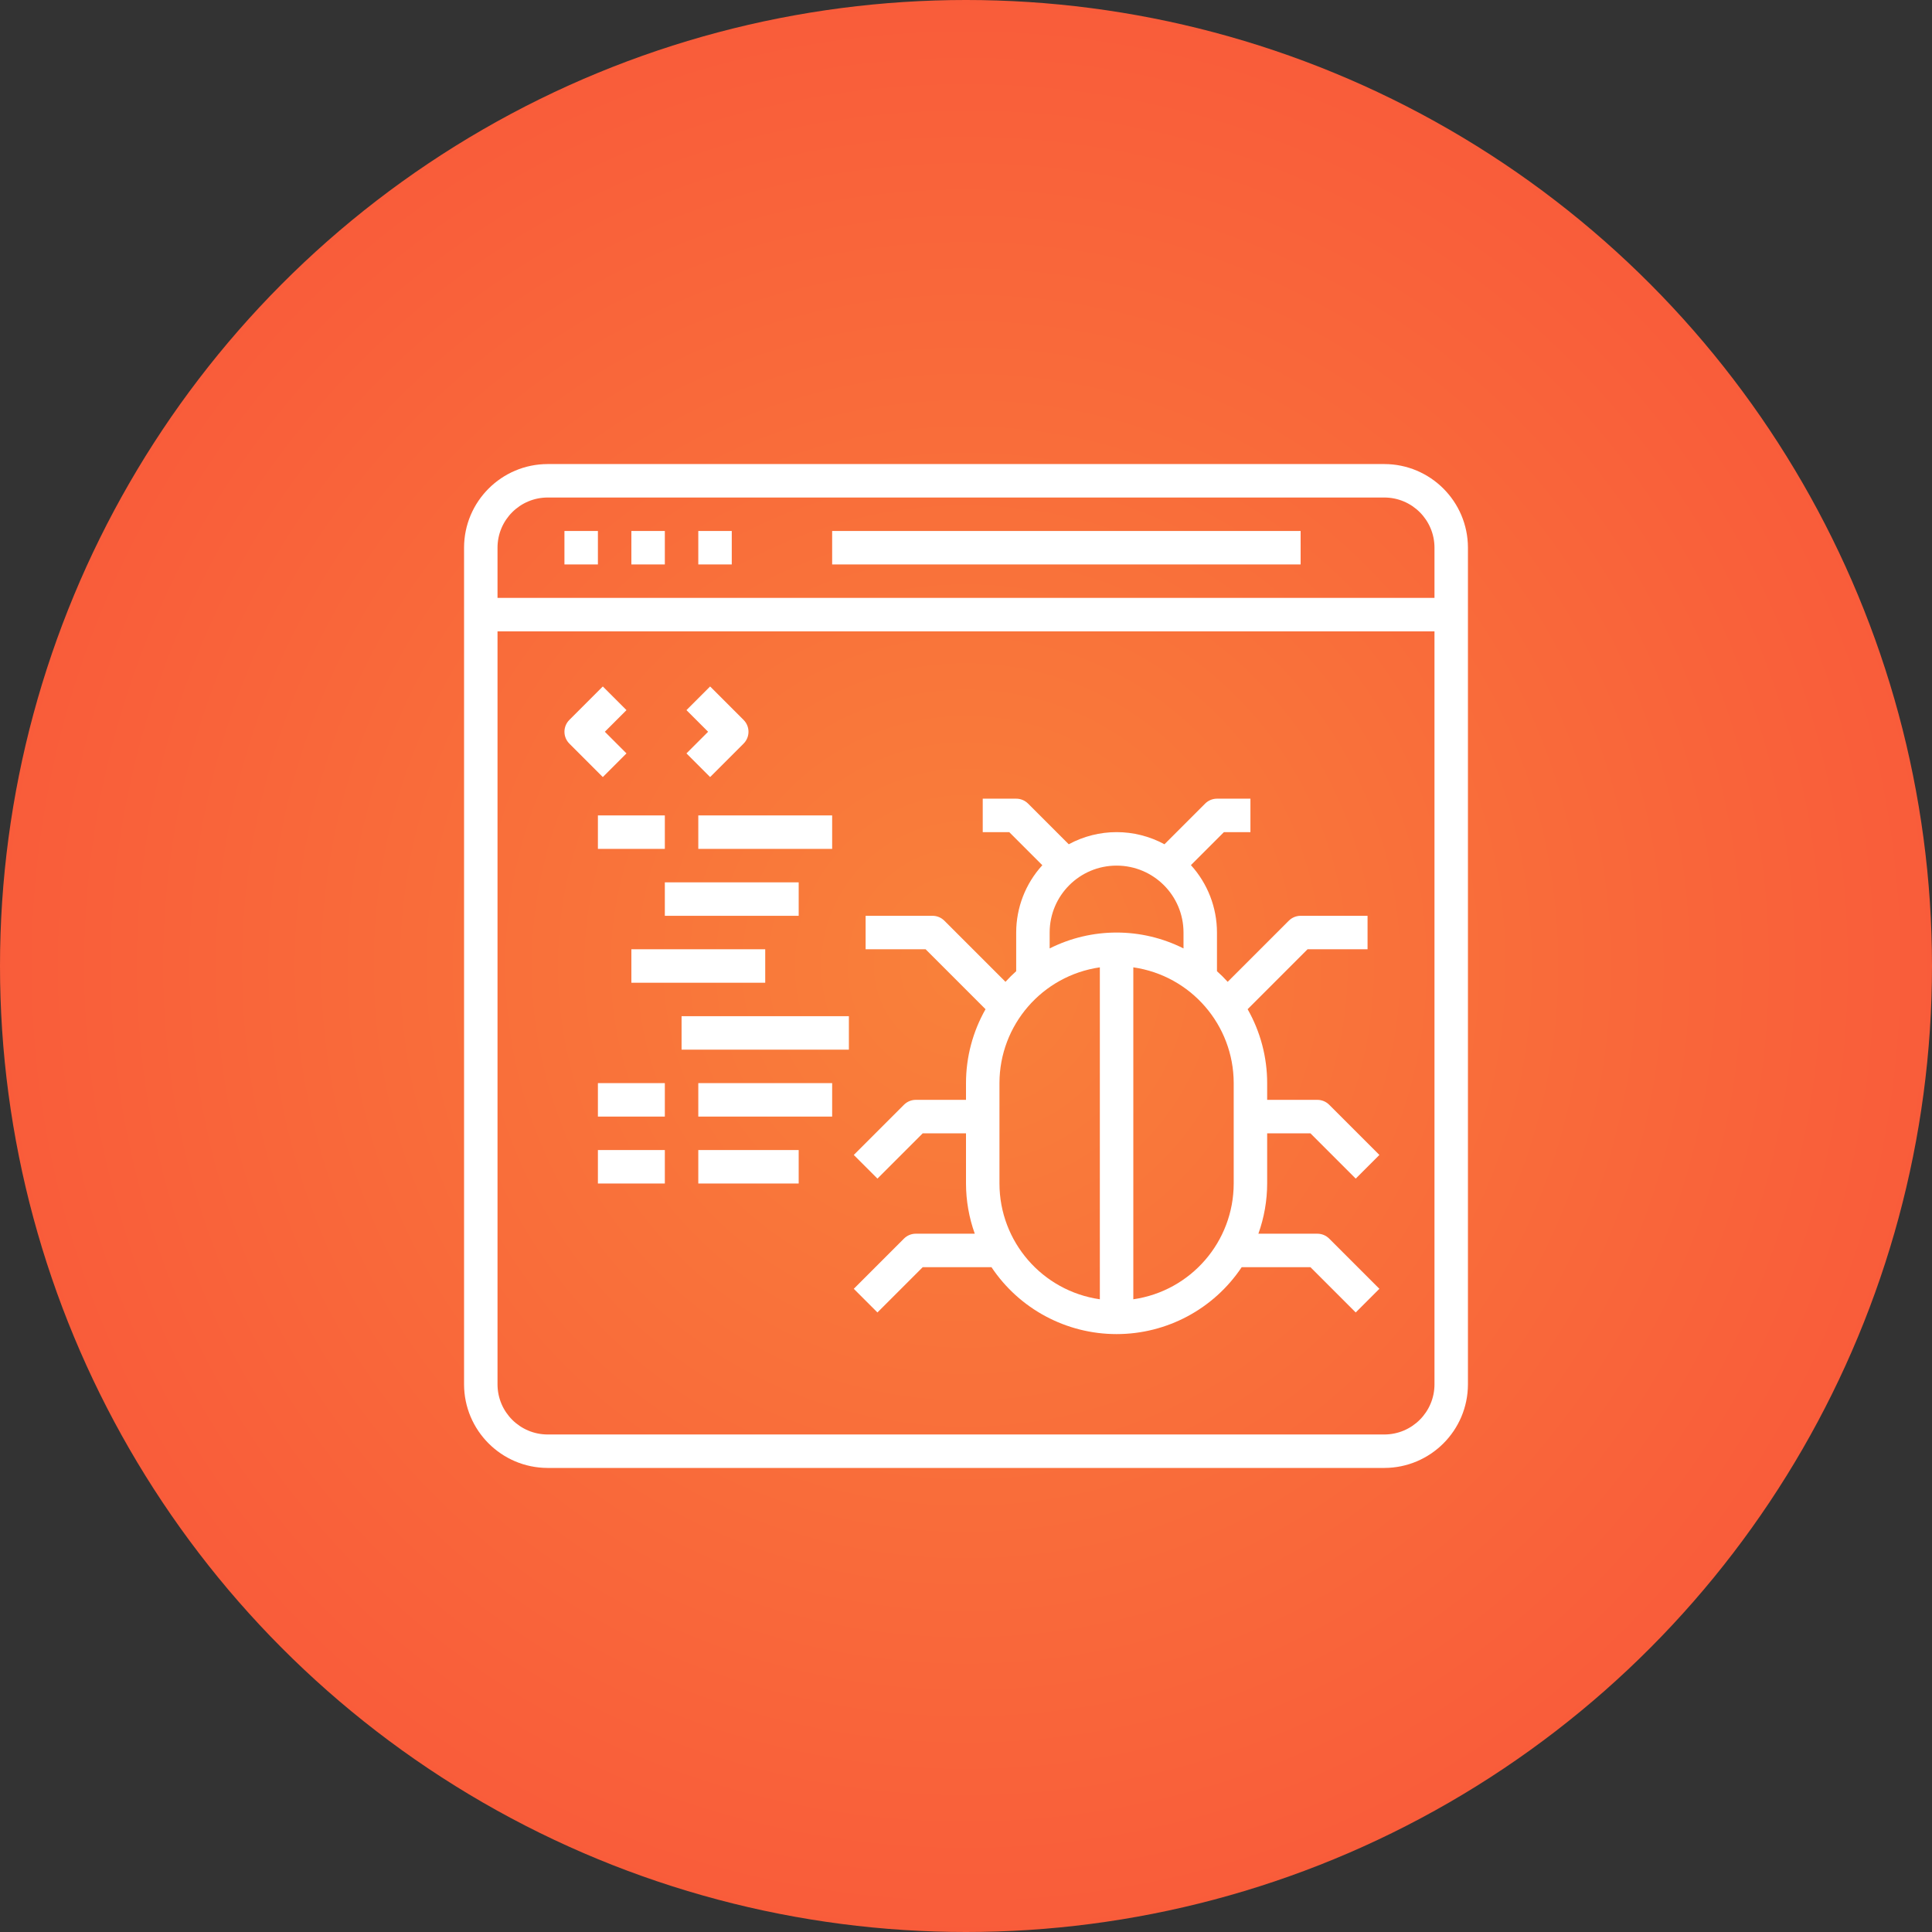 <svg width="204" height="204" viewBox="0 0 204 204" fill="none" xmlns="http://www.w3.org/2000/svg">
    <rect x="0" y="0" width="204" height="204" fill="#333333" stroke="none"/>
    <circle cx="102" cy="102" r="102" fill="url(#paint0_radial)"/>
    <path d="M146.167 49H57.833C52.957 49.006 49.006 52.957 49 57.833V146.167C49.006 151.043 52.957 154.994 57.833 155H146.167C151.043 154.994 154.994 151.043 155 146.167V57.833C154.994 52.957 151.043 49.006 146.167 49ZM57.833 52.533H146.167C149.094 52.533 151.467 54.906 151.467 57.833V63.133H52.533V57.833C52.533 54.906 54.906 52.533 57.833 52.533ZM146.167 151.467H57.833C54.906 151.467 52.533 149.094 52.533 146.167V66.667H151.467V146.167C151.467 149.094 149.094 151.467 146.167 151.467Z"
          fill="white"/>
    <path d="M59.6 56.067H63.133V59.6H59.6V56.067Z" fill="white"/>
    <path d="M66.667 56.067H70.2V59.6H66.667V56.067Z" fill="white"/>
    <path d="M73.733 56.067H77.267V59.6H73.733V56.067Z" fill="white"/>
    <path d="M87.867 56.067H137.333V59.6H87.867V56.067Z" fill="white"/>
    <path d="M133.8 119.667H138.369L143.151 124.449L145.649 121.951L140.349 116.651C140.018 116.32 139.568 116.133 139.1 116.133H133.8V114.367C133.8 111.63 133.089 108.941 131.737 106.562L138.065 100.233H144.4V96.7H137.333C136.865 96.7 136.416 96.886 136.084 97.218L129.631 103.671C129.277 103.279 128.9 102.905 128.5 102.549V98.467C128.5 95.835 127.519 93.297 125.749 91.349L129.232 87.867H132.033V84.333H128.5C128.032 84.333 127.582 84.52 127.251 84.851L122.956 89.146C119.803 87.438 116.001 87.438 112.848 89.146L108.549 84.847C108.217 84.517 107.768 84.332 107.3 84.333H103.767V87.867H106.569L110.06 91.358C108.285 93.3 107.301 95.836 107.3 98.467V102.549C106.904 102.903 106.527 103.277 106.169 103.671L99.716 97.218C99.385 96.886 98.935 96.7 98.467 96.7H91.4V100.233H97.735L104.063 106.562C102.711 108.941 102 111.63 102 114.367V116.133H96.7C96.232 116.133 95.782 116.32 95.451 116.651L90.151 121.951L92.649 124.449L97.431 119.667H102V124.967C102.003 126.773 102.317 128.566 102.927 130.267H96.7C96.232 130.267 95.782 130.453 95.451 130.784L90.151 136.084L92.649 138.582L97.431 133.8H104.689C107.635 138.215 112.592 140.867 117.9 140.867C123.208 140.867 128.165 138.215 131.111 133.8H138.369L143.151 138.582L145.649 136.084L140.349 130.784C140.018 130.453 139.568 130.267 139.1 130.267H132.873C133.483 128.566 133.797 126.773 133.8 124.967V119.667ZM110.833 98.467C110.833 94.564 113.997 91.4 117.9 91.4C121.803 91.4 124.967 94.564 124.967 98.467V100.145C120.521 97.909 115.279 97.909 110.833 100.145V98.467ZM105.533 124.967V114.367C105.54 108.225 110.054 103.019 116.133 102.141V137.192C110.054 136.315 105.54 131.109 105.533 124.967ZM119.667 137.192V102.141C125.746 103.019 130.26 108.225 130.267 114.367V124.967C130.26 131.109 125.746 136.315 119.667 137.192Z"
          fill="white"/>
    <path d="M66.149 79.551L63.865 77.267L66.149 74.982L63.651 72.484L60.118 76.018C59.428 76.708 59.428 77.826 60.118 78.516L63.651 82.049L66.149 79.551Z"
          fill="white"/>
    <path d="M74.982 82.049L78.516 78.516C79.205 77.826 79.205 76.708 78.516 76.018L74.982 72.484L72.484 74.982L74.769 77.267L72.484 79.551L74.982 82.049Z"
          fill="white"/>
    <path d="M63.133 86.1H70.2V89.633H63.133V86.1Z" fill="white"/>
    <path d="M73.733 86.1H87.867V89.633H73.733V86.1Z" fill="white"/>
    <path d="M70.2 93.167H84.333V96.7H70.2V93.167Z" fill="white"/>
    <path d="M66.667 100.233H80.8V103.767H66.667V100.233Z" fill="white"/>
    <path d="M71.967 107.3H89.633V110.833H71.967V107.3Z" fill="white"/>
    <path d="M63.133 114.367H70.2V117.9H63.133V114.367Z" fill="white"/>
    <path d="M73.733 114.367H87.867V117.9H73.733V114.367Z" fill="white"/>
    <path d="M63.133 121.433H70.2V124.967H63.133V121.433Z" fill="white"/>
    <path d="M73.733 121.433H84.333V124.967H73.733V121.433Z" fill="white"/>
    <defs>
        <radialGradient id="paint0_radial" cx="0" cy="0" r="1" gradientUnits="userSpaceOnUse"
                        gradientTransform="translate(102 102) rotate(90) scale(102)">
            <stop stop-color="#F9813A"/>
            <stop offset="1" stop-color="#F95C3A"/>
        </radialGradient>
    </defs>
</svg>
